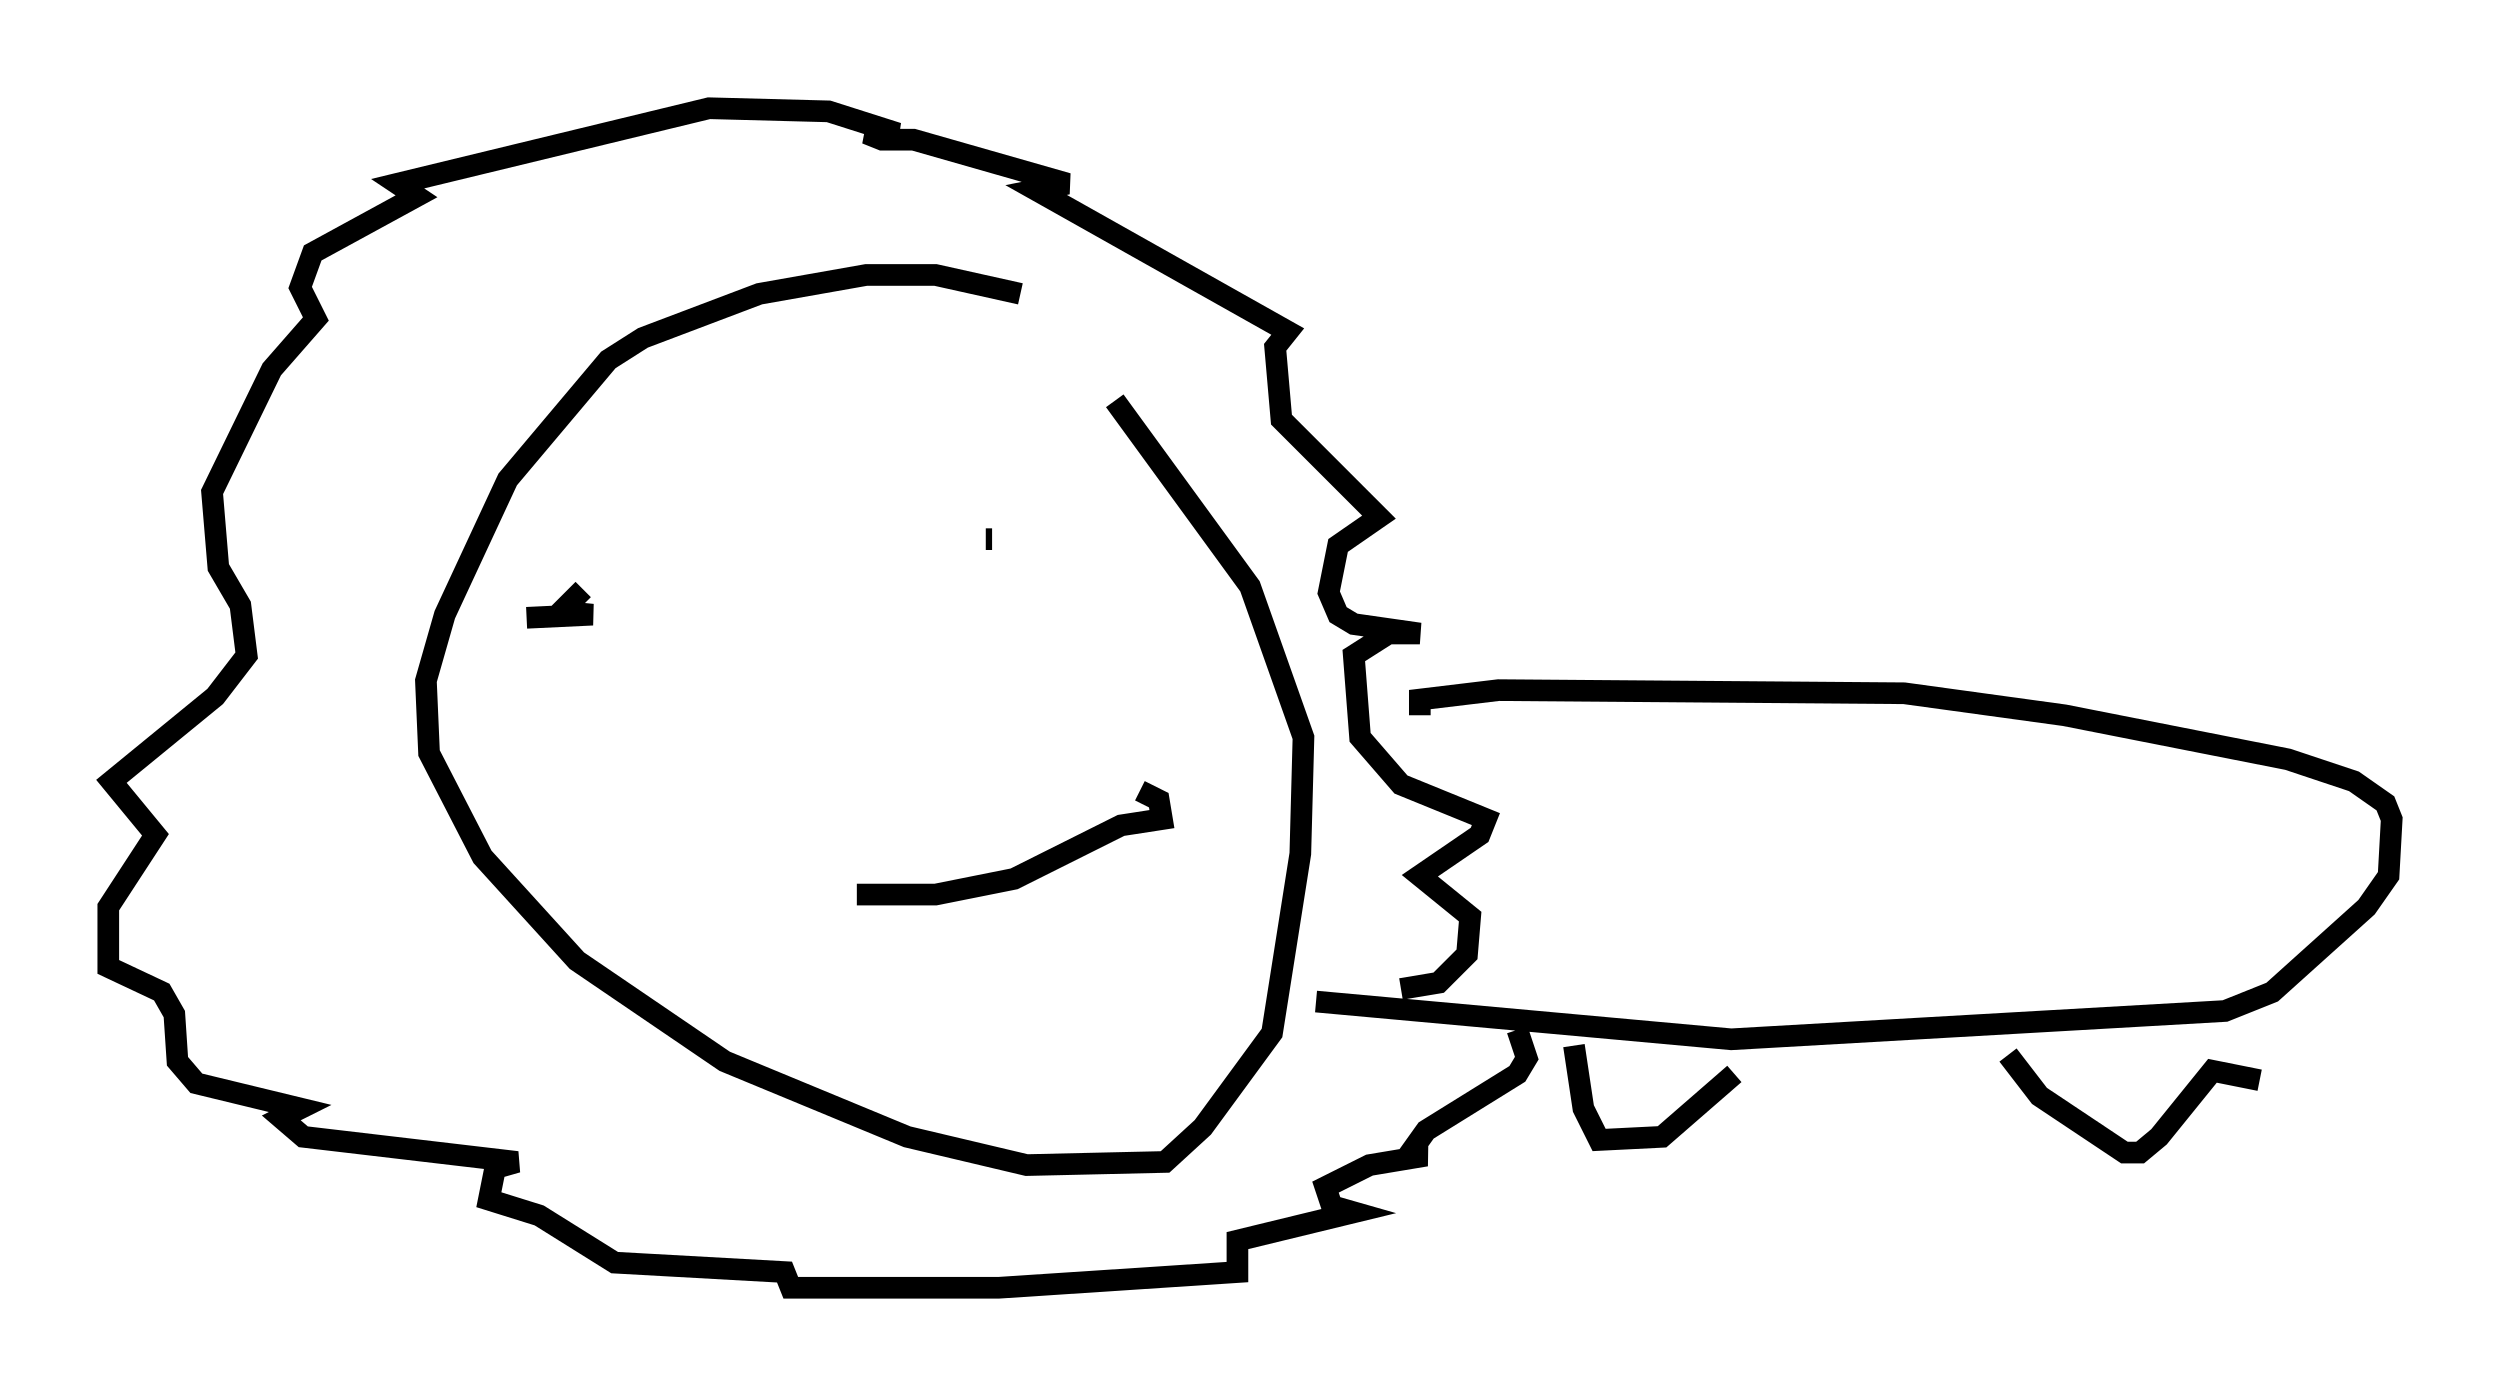 <?xml version="1.0" encoding="utf-8" ?>
<svg baseProfile="full" height="64.469" version="1.1" width="115.452" xmlns="http://www.w3.org/2000/svg" xmlns:ev="http://www.w3.org/2001/xml-events" xmlns:xlink="http://www.w3.org/1999/xlink"><defs /><rect fill="white" height="64.469" width="115.452" x="0" y="0" /><path d="M51.771, 17.637 m-4.648, -4.067 l-3.922, -0.872 -3.196, 0.0 l-4.939, 0.872 -5.374, 2.034 l-1.598, 1.017 -4.648, 5.52 l-2.905, 6.246 -0.872, 3.05 l0.145, 3.341 2.469, 4.793 l4.358, 4.793 6.827, 4.648 l8.425, 3.486 5.52, 1.307 l6.391, -0.145 1.743, -1.598 l3.196, -4.358 1.307, -8.279 l0.145, -5.374 -2.469, -6.972 l-6.246, -8.57 m13.218, 27.162 l1.743, -0.291 1.307, -1.307 l0.145, -1.743 -2.324, -1.888 l2.76, -1.888 0.291, -0.726 l-3.922, -1.598 -1.888, -2.179 l-0.291, -3.777 1.598, -1.017 l1.453, 0.0 -3.05, -0.436 l-0.726, -0.436 -0.436, -1.017 l0.436, -2.179 1.888, -1.307 l-4.503, -4.503 -0.291, -3.341 l0.581, -0.726 -11.62, -6.536 l1.453, -0.291 -7.117, -2.034 l-1.453, 0.0 -0.726, -0.291 l1.453, 0.0 -3.196, -1.017 l-5.52, -0.145 -14.38, 3.486 l0.872, 0.581 -4.793, 2.615 l-0.581, 1.598 0.726, 1.453 l-2.034, 2.324 -2.76, 5.665 l0.291, 3.486 1.017, 1.743 l0.291, 2.324 -1.453, 1.888 l-4.793, 3.922 2.034, 2.469 l-2.179, 3.341 0.0, 2.76 l2.469, 1.162 0.581, 1.017 l0.145, 2.179 0.872, 1.017 l4.793, 1.162 -0.872, 0.436 l1.017, 0.872 9.877, 1.162 l-1.017, 0.291 -0.291, 1.453 l2.324, 0.726 3.486, 2.179 l7.844, 0.436 0.291, 0.726 l9.587, 0.0 11.039, -0.726 l0.0, -1.453 5.374, -1.307 l-1.017, -0.291 -0.291, -0.872 l2.034, -1.017 2.615, -0.436 l-0.726, -0.145 0.726, -1.017 l4.212, -2.615 0.436, -0.726 l-0.436, -1.307 m-45.754, -19.028 l3.05, -0.145 -1.453, -0.145 l1.017, -1.017 m18.592, -2.324 l0.291, 0.0 m-6.246, 16.413 l3.631, 0.0 3.631, -0.726 l4.939, -2.469 1.888, -0.291 l-0.145, -0.872 -0.872, -0.436 m12.927, -3.486 l0.0, -0.726 3.631, -0.436 l18.737, 0.145 7.408, 1.017 l10.313, 2.034 3.05, 1.017 l1.453, 1.017 0.291, 0.726 l-0.145, 2.615 -1.017, 1.453 l-4.358, 3.922 -2.179, 0.872 l-22.804, 1.307 -19.173, -1.743 m11.911, 2.034 l0.436, 2.905 0.726, 1.453 l2.905, -0.145 3.341, -2.905 m12.637, -0.872 l1.453, 1.888 3.922, 2.615 l0.726, 0.0 0.872, -0.726 l2.469, -3.05 2.179, 0.436 " fill="none" stroke="black" stroke-width="1" /></svg>